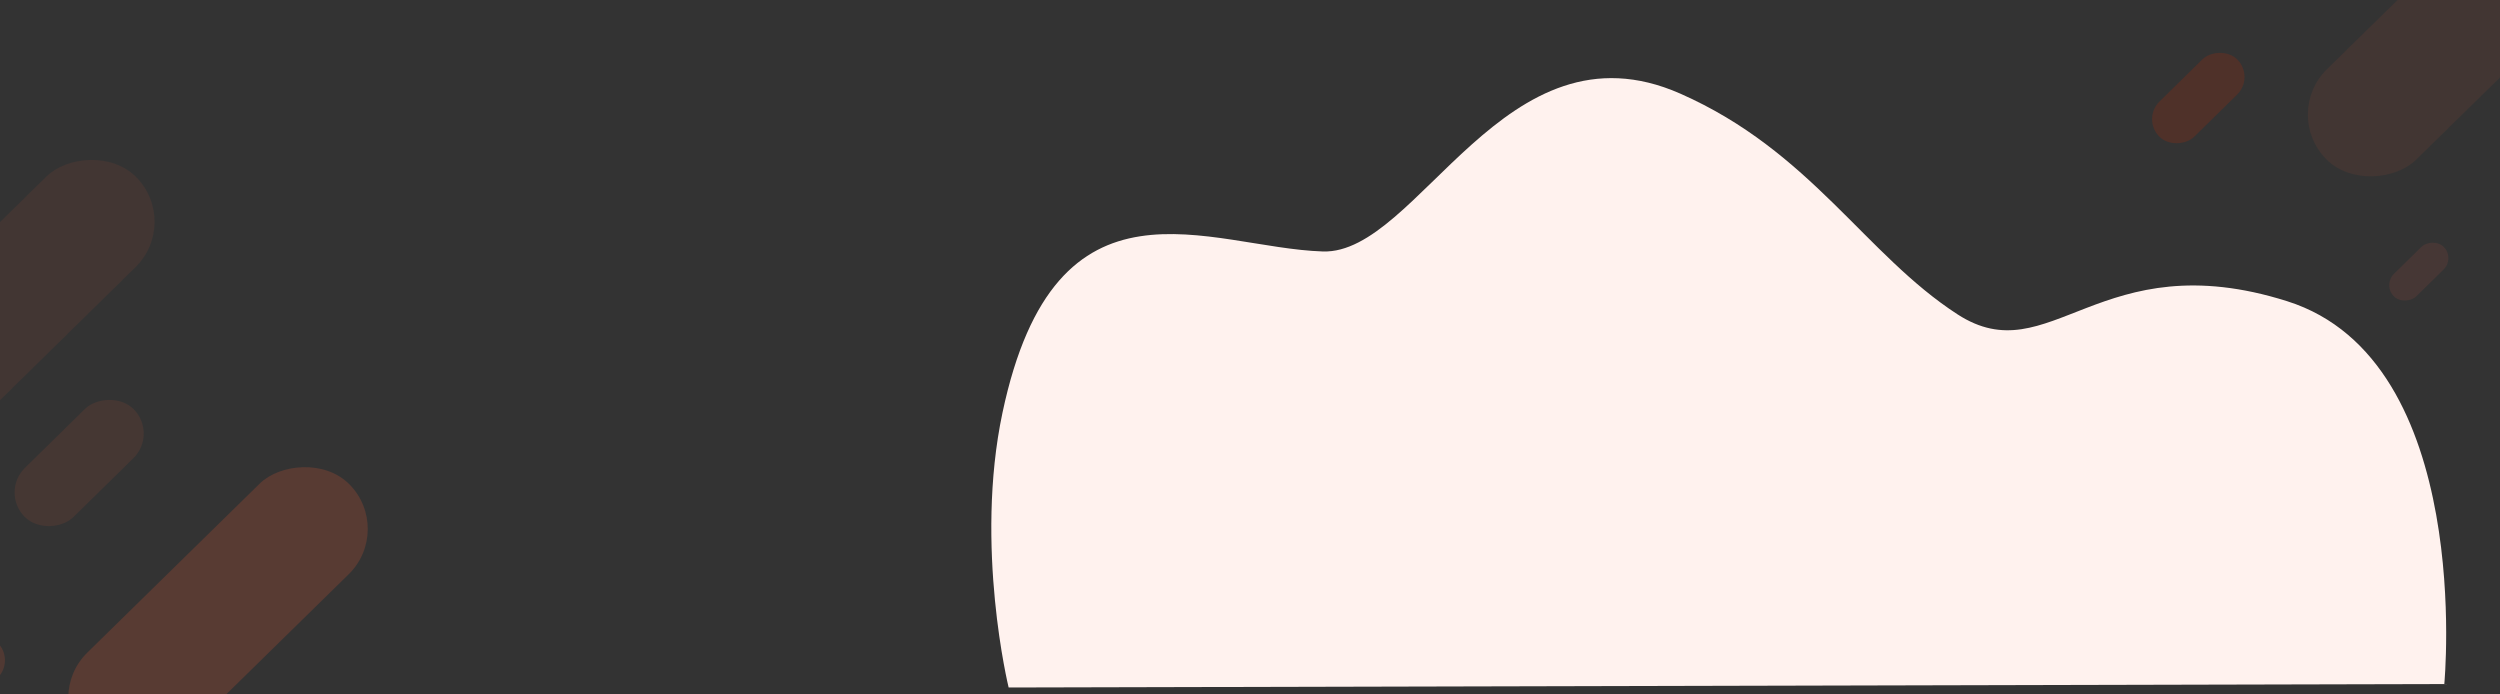 <svg width="1440" height="400" viewBox="0 0 1440 400" fill="none" xmlns="http://www.w3.org/2000/svg">
<rect x="0" y="0" width="1440" height="400" fill="#333333" stroke="none"/>
<g clip-path="url(#clip0_1243_45335)">
<g opacity="0.2">
<rect width="73.196" height="212.235" rx="36.598" transform="matrix(-0.701 -0.713 -0.714 0.7 1517 -30.863)" fill="#E95833" fill-opacity="0.4"/>
<rect width="28.478" height="63.147" rx="14.239" transform="matrix(-0.701 -0.714 -0.714 0.701 1298.75 44.511)" fill="#BE2600"/>
<rect opacity="0.5" width="18.228" height="40.419" rx="9.114" transform="matrix(-0.701 -0.714 -0.714 0.701 1414.06 148.8)" fill="#F55B49"/>
</g>
<path d="M1407.92 393.996C1407.92 393.996 1425.66 207.74 1317.42 173.501C1209.17 139.254 1180.77 215.529 1127.54 181.069C1074.3 146.609 1043.05 87.094 967.829 53.919C866.681 9.313 817.039 146.624 761.96 144.848C696.301 142.726 608.114 92.732 577.427 237.737C561.126 314.754 580.975 396 580.975 396L1407.91 394.003L1407.92 393.996Z" fill="#FFF2EE"/>
<g opacity="0.2">
<rect width="73.196" height="212.235" rx="36.598" transform="matrix(-0.701 -0.713 -0.714 0.7 227 305.136)" fill="#E95833"/>
<rect width="73.196" height="261.982" rx="36.598" transform="matrix(-0.701 -0.714 -0.714 0.701 104.215 128.225)" fill="#E95833" fill-opacity="0.4"/>
<rect width="28.478" height="63.147" rx="14.239" transform="matrix(-0.701 -0.714 -0.714 0.701 8.751 380.511)" fill="#E95833" fill-opacity="0.8"/>
<rect opacity="0.5" width="39.776" height="88.198" rx="19.888" transform="matrix(-0.701 -0.714 -0.714 0.701 91.03 249.984)" fill="#E95833"/>
</g>
</g>
<defs>
<clipPath id="clip0_1243_45335">
<rect width="1440" height="400" fill="white"/>
</clipPath>
</defs>
</svg>
